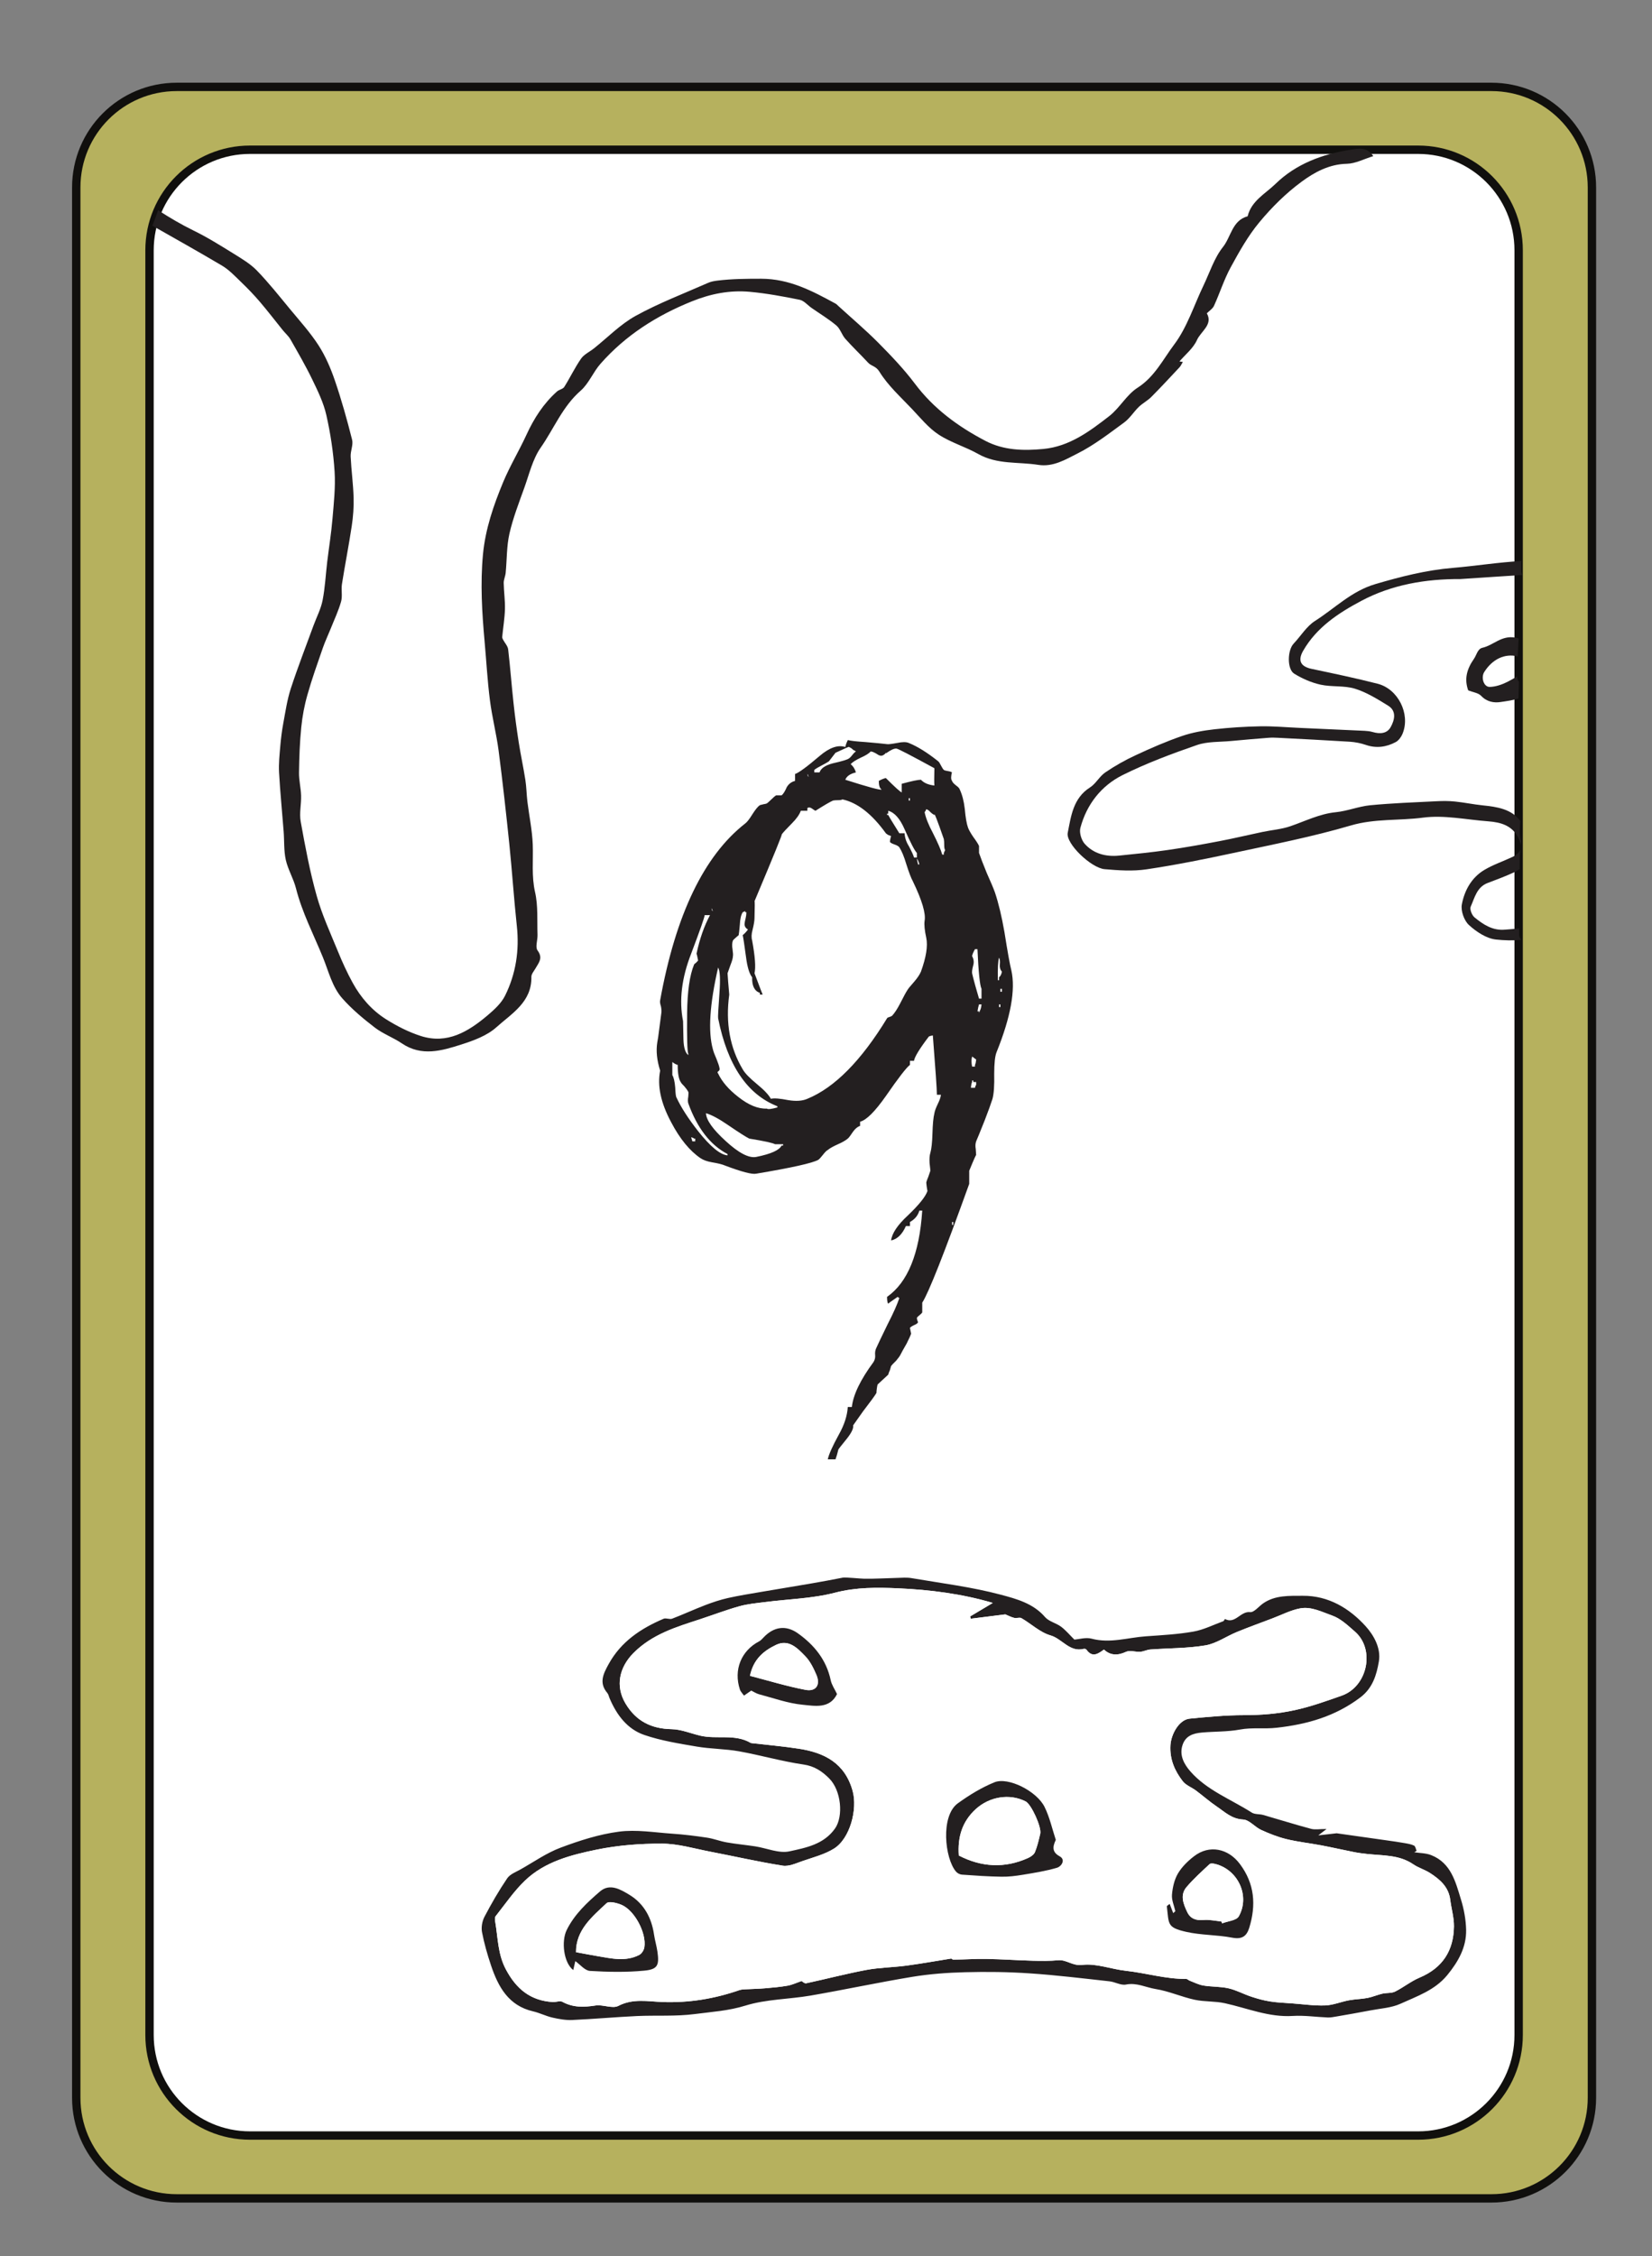 <?xml version="1.0" encoding="UTF-8"?>
<svg xmlns="http://www.w3.org/2000/svg" xmlns:xlink="http://www.w3.org/1999/xlink" width="197.28pt" height="269.28pt" viewBox="0 0 197.28 269.28" version="1.1">
<rect x="0" y="0" width="197.28" height="269.28" fill="#808080" stroke="none"/>
<defs>
<g>
<symbol overflow="visible" id="glyph0-0">
<path style="stroke:none;" d="M 4.891 0 L 4.891 -70.016 L 45.125 -70.016 L 45.125 0 Z M 7.328 -2.438 L 42.672 -2.438 L 42.672 -67.578 L 7.328 -67.578 Z M 15.875 -56.062 C 16.883 -56.969 17.828 -57.664 18.703 -58.156 C 20.43 -59.133 22.254 -59.625 24.172 -59.625 C 27.16 -59.625 29.566 -58.848 31.391 -57.297 C 33.211 -55.754 34.125 -53.68 34.125 -51.078 C 34.125 -49.484 33.75 -47.879 33 -46.266 C 32.258 -44.648 30.848 -42.539 28.766 -39.938 C 26.711 -37.332 25.098 -35.18 23.922 -33.484 C 22.754 -31.797 22.172 -30.188 22.172 -28.656 C 22.172 -27.426 22.562 -25.266 23.344 -22.172 L 21.781 -22.172 C 20.633 -25.328 20.062 -27.734 20.062 -29.391 C 20.062 -31.867 21.391 -35.414 24.047 -40.031 C 26.703 -44.656 28.031 -48.191 28.031 -50.641 C 28.031 -52.492 27.492 -53.957 26.422 -55.031 C 25.348 -56.102 23.863 -56.641 21.969 -56.641 C 20.738 -56.641 19.617 -56.363 18.609 -55.812 C 17.754 -55.32 16.844 -54.672 15.875 -53.859 Z M 19 -16.312 L 21.781 -19.141 C 22.133 -19.461 22.457 -19.625 22.75 -19.625 C 23.082 -19.625 23.441 -19.445 23.828 -19.094 L 26.562 -16.156 C 26.852 -15.801 27 -15.477 27 -15.188 C 27 -14.832 26.836 -14.473 26.516 -14.109 L 23.781 -11.078 C 23.32 -10.629 22.977 -10.406 22.75 -10.406 C 22.395 -10.406 22.07 -10.566 21.781 -10.891 L 18.797 -14.359 C 18.566 -14.648 18.453 -14.941 18.453 -15.234 C 18.453 -15.555 18.633 -15.914 19 -16.312 Z M 19 -16.312 "/>
</symbol>
<symbol overflow="visible" id="glyph0-1">
<path style="stroke:none;" d="M 38.578 -41.453 L 38.281 -41.453 C 38.219 -41.68 38.07 -42.188 37.844 -42.969 C 37.645 -43.688 37.516 -44.191 37.453 -44.484 C 37.422 -44.648 37.469 -44.973 37.594 -45.453 C 37.695 -45.816 37.648 -46.176 37.453 -46.531 C 37.484 -46.727 37.598 -47.004 37.797 -47.359 L 38.094 -47.359 C 38.219 -44.598 38.379 -43.02 38.578 -42.625 Z M 38.422 -40.094 C 38.359 -39.957 38.312 -39.844 38.281 -39.75 L 38.281 -39.938 L 38.094 -39.938 C 38.156 -40.301 38.219 -40.578 38.281 -40.766 L 38.578 -40.766 C 38.547 -40.441 38.492 -40.219 38.422 -40.094 Z M 37.797 -33.344 L 37.453 -33.344 C 37.359 -33.832 37.359 -34.223 37.453 -34.516 C 37.359 -34.617 37.52 -34.508 37.938 -34.188 C 37.906 -33.852 37.859 -33.641 37.797 -33.547 Z M 37.938 -31.156 C 37.875 -31.094 37.828 -30.977 37.797 -30.812 L 37.312 -30.812 C 37.344 -31.164 37.391 -31.395 37.453 -31.5 L 37.453 -31.688 L 37.594 -31.688 L 37.594 -31.5 L 37.938 -31.5 Z M 35.203 -14.453 L 35.062 -14.453 L 35.062 -14.797 L 35.203 -14.797 Z M 34.078 -58.641 L 33.891 -58.641 C 33.723 -59.223 33.348 -60.086 32.766 -61.234 C 32.242 -62.211 31.914 -63.039 31.781 -63.719 C 31.852 -63.781 31.922 -63.895 31.984 -64.062 C 32.18 -64 32.344 -63.883 32.469 -63.719 C 32.633 -63.562 32.797 -63.445 32.953 -63.375 C 32.922 -63.707 33.297 -62.75 34.078 -60.5 C 34.109 -60.332 34.125 -60.086 34.125 -59.766 C 34.125 -59.473 34.16 -59.281 34.234 -59.188 C 34.16 -59.02 34.109 -58.906 34.078 -58.844 Z M 31.344 -44.672 C 31.188 -44.316 30.926 -43.926 30.562 -43.5 C 30.07 -42.945 29.797 -42.609 29.734 -42.484 C 29.578 -42.254 29.285 -41.719 28.859 -40.875 C 28.535 -40.25 28.227 -39.773 27.938 -39.453 C 27.895 -39.391 27.781 -39.328 27.594 -39.266 C 27.426 -39.223 27.328 -39.172 27.297 -39.109 C 24.203 -34.035 21.031 -30.832 17.781 -29.5 C 17.188 -29.238 16.422 -29.188 15.484 -29.344 C 14.504 -29.539 13.816 -29.594 13.422 -29.5 C 13.16 -29.977 12.609 -30.562 11.766 -31.25 C 10.891 -31.969 10.32 -32.555 10.062 -33.016 C 8.531 -35.578 7.992 -38.551 8.453 -41.938 C 8.348 -43.113 8.281 -43.961 8.25 -44.484 C 8.281 -44.578 8.395 -44.898 8.594 -45.453 C 8.789 -45.941 8.891 -46.301 8.891 -46.531 C 8.922 -46.633 8.906 -46.91 8.844 -47.359 C 8.77 -47.754 8.785 -48.098 8.891 -48.391 C 8.922 -48.453 9.035 -48.566 9.234 -48.734 C 9.422 -48.891 9.535 -48.988 9.578 -49.031 C 9.609 -49.156 9.656 -49.578 9.719 -50.297 C 9.75 -50.973 9.863 -51.461 10.062 -51.766 C 10.125 -51.797 10.223 -51.844 10.359 -51.906 L 10.359 -51.766 L 10.5 -51.766 C 10.5 -51.535 10.469 -51.289 10.406 -51.031 C 10.332 -50.738 10.297 -50.555 10.297 -50.484 C 10.234 -50.16 10.363 -49.898 10.688 -49.703 C 10.5 -49.441 10.289 -49.219 10.062 -49.031 C 10.125 -48.77 10.254 -47.906 10.453 -46.438 C 10.609 -45.227 10.852 -44.414 11.188 -44 C 11.156 -42.988 11.461 -42.367 12.109 -42.141 L 12.109 -41.938 L 12.453 -41.938 C 12.453 -41.875 12.125 -42.723 11.469 -44.484 C 11.633 -45.172 11.539 -46.473 11.188 -48.391 C 11.082 -48.742 11.098 -49.164 11.234 -49.656 C 11.391 -50.281 11.469 -50.754 11.469 -51.078 C 11.508 -52.441 11.508 -53.109 11.469 -53.078 C 13.812 -58.641 14.891 -61.289 14.703 -61.031 C 14.859 -61.258 15.266 -61.703 15.922 -62.359 C 16.473 -62.91 16.832 -63.414 17 -63.875 L 17.781 -63.875 L 17.781 -64.203 C 17.938 -64.305 18.113 -64.289 18.312 -64.156 C 18.57 -63.969 18.719 -63.875 18.75 -63.875 C 19.82 -64.551 20.52 -64.957 20.844 -65.094 C 20.977 -65.125 21.191 -65.141 21.484 -65.141 C 21.711 -65.141 21.875 -65.172 21.969 -65.234 C 23.758 -64.848 25.488 -63.5 27.156 -61.188 C 27.188 -61.156 27.281 -61.086 27.438 -60.984 C 27.633 -60.922 27.75 -60.875 27.781 -60.844 C 27.75 -60.781 27.719 -60.664 27.688 -60.5 C 27.656 -60.363 27.641 -60.25 27.641 -60.156 C 27.703 -60.062 27.879 -59.961 28.172 -59.859 C 28.461 -59.766 28.66 -59.648 28.766 -59.516 C 29.055 -59.066 29.332 -58.398 29.594 -57.516 C 29.914 -56.504 30.176 -55.82 30.375 -55.469 C 31.477 -53.188 31.945 -51.609 31.781 -50.734 C 31.719 -50.273 31.785 -49.594 31.984 -48.688 C 32.18 -47.738 31.969 -46.398 31.344 -44.672 Z M 14.891 -23.922 L 14.703 -23.922 C 14.441 -23.367 13.43 -22.914 11.672 -22.562 C 10.797 -22.395 9.578 -23.031 8.016 -24.469 C 6.484 -25.863 5.703 -26.969 5.672 -27.781 C 6.348 -27.582 7.223 -27.113 8.297 -26.375 C 9.598 -25.488 10.445 -24.945 10.844 -24.75 C 12.633 -24.457 13.66 -24.234 13.922 -24.078 L 14.891 -24.078 Z M 8.25 -22.75 C 7.375 -22.82 6.203 -23.785 4.734 -25.641 C 3.566 -27.129 2.707 -28.461 2.156 -29.641 C 2.082 -29.734 2.031 -30.141 2 -30.859 C 1.938 -31.578 1.82 -32.066 1.656 -32.328 L 1.656 -33.891 C 1.914 -33.691 2.129 -33.578 2.297 -33.547 C 2.297 -32.504 2.426 -31.805 2.688 -31.453 C 2.719 -31.379 2.848 -31.227 3.078 -31 C 3.273 -30.781 3.438 -30.555 3.562 -30.328 C 3.594 -30.297 3.594 -30.113 3.562 -29.781 C 3.5 -29.426 3.5 -29.148 3.562 -28.953 C 4.633 -25.992 6.195 -23.977 8.25 -22.906 Z M 4.391 -24.422 L 4.047 -24.422 C 3.922 -24.836 3.875 -25 3.906 -24.906 C 4.07 -24.875 4.188 -24.82 4.25 -24.75 L 4.391 -24.75 Z M 3.906 -46.828 C 4.977 -49.66 5.516 -51.191 5.516 -51.422 L 6.156 -51.422 C 5.469 -50.148 4.93 -48.617 4.547 -46.828 C 4.578 -46.766 4.641 -46.488 4.734 -46 C 4.703 -45.969 4.625 -45.883 4.5 -45.75 C 4.332 -45.625 4.25 -45.547 4.25 -45.516 C 3.727 -44.242 3.453 -42.32 3.422 -39.75 C 3.391 -36.75 3.438 -35.117 3.562 -34.859 L 3.562 -34.719 C 3.207 -34.977 3.016 -35.598 2.984 -36.578 C 2.953 -38.035 2.938 -38.766 2.938 -38.766 C 2.445 -41.242 2.77 -43.93 3.906 -46.828 Z M 7.125 -45.172 C 7.352 -44.773 7.406 -43.75 7.281 -42.094 C 7.145 -40.238 7.094 -39.242 7.125 -39.109 C 8.238 -33.516 10.598 -30.016 14.203 -28.609 L 14.203 -28.469 C 13.492 -28.27 13.07 -28.223 12.938 -28.328 C 11.895 -28.285 10.754 -28.754 9.516 -29.734 C 8.379 -30.617 7.582 -31.547 7.125 -32.516 C 7.031 -32.617 7.031 -32.703 7.125 -32.766 C 7.289 -32.859 7.344 -33.004 7.281 -33.203 C 7.25 -33.398 7.133 -33.742 6.938 -34.234 C 6.707 -34.754 6.562 -35.145 6.5 -35.406 C 5.906 -37.52 6.113 -40.773 7.125 -45.172 Z M 6.344 -52.25 C 6.375 -52.188 6.426 -52.07 6.5 -51.906 C 6.395 -51.938 6.344 -52.051 6.344 -52.25 Z M 17.781 -68.266 C 17.844 -68.203 17.891 -68.086 17.922 -67.922 C 17.859 -67.953 17.812 -68.066 17.781 -68.266 Z M 18.609 -68.75 C 18.766 -68.883 19.055 -69.062 19.484 -69.281 C 19.867 -69.477 20.16 -69.645 20.359 -69.781 C 20.586 -70.07 20.848 -70.41 21.141 -70.797 C 22.316 -71.348 22.852 -71.578 22.75 -71.484 C 22.977 -71.391 23.145 -71.273 23.25 -71.141 C 23.406 -71.078 23.516 -71.016 23.578 -70.953 C 23.453 -70.879 23.305 -70.734 23.141 -70.516 C 22.984 -70.316 22.852 -70.188 22.75 -70.125 C 22.594 -69.988 21.941 -69.789 20.797 -69.531 C 19.922 -69.301 19.398 -68.941 19.234 -68.453 L 18.609 -68.453 Z M 31 -57.469 C 30.875 -58.02 30.828 -58.25 30.859 -58.156 C 30.992 -57.988 31.094 -57.758 31.156 -57.469 Z M 29.891 -65.375 L 30.031 -65.375 L 30.031 -65.094 L 29.891 -65.094 Z M 30.859 -58.297 L 30.516 -58.297 C 30.453 -58.555 30.242 -59.016 29.891 -59.672 C 29.586 -60.16 29.422 -60.664 29.391 -61.188 L 28.766 -61.188 C 27.953 -62.488 27.508 -63.219 27.438 -63.375 L 27.297 -63.375 L 27.297 -63.531 L 27.438 -63.531 L 27.438 -63.875 C 28.188 -63.676 28.836 -62.941 29.391 -61.672 C 30.109 -60.047 30.598 -59.102 30.859 -58.844 Z M 26.656 -70.453 C 26.758 -70.453 26.906 -70.535 27.094 -70.703 C 27.133 -70.766 27.156 -70.797 27.156 -70.797 L 27.203 -70.75 C 27.754 -71.145 28.16 -71.328 28.422 -71.297 C 28.578 -71.297 30.086 -70.516 32.953 -68.953 C 32.922 -67.867 32.922 -67.18 32.953 -66.891 C 32.242 -66.961 31.707 -67.191 31.344 -67.578 C 30.988 -67.578 30.223 -67.414 29.047 -67.094 C 29.047 -66.895 29.047 -66.551 29.047 -66.062 C 28.828 -66.164 28.195 -66.738 27.156 -67.781 C 26.926 -67.738 26.645 -67.625 26.312 -67.438 C 26.312 -66.883 26.426 -66.539 26.656 -66.406 C 26.5 -66.312 25.051 -66.703 22.312 -67.578 C 22.477 -68.004 22.898 -68.297 23.578 -68.453 C 23.453 -68.879 23.242 -69.207 22.953 -69.438 C 23.148 -69.664 23.555 -69.926 24.172 -70.219 C 24.754 -70.477 25.145 -70.723 25.344 -70.953 C 25.508 -70.953 25.754 -70.852 26.078 -70.656 C 26.305 -70.488 26.5 -70.422 26.656 -70.453 Z M 40.672 -46.344 C 40.773 -46.176 40.805 -45.898 40.766 -45.516 C 40.734 -45.18 40.816 -44.898 41.016 -44.672 C 40.953 -44.348 40.836 -44.125 40.672 -44 L 40.672 -43.656 L 40.531 -43.656 C 40.5 -45.051 40.547 -45.945 40.672 -46.344 Z M 41.016 -42.281 L 40.828 -42.281 L 40.828 -42.625 L 41.016 -42.625 Z M 40.828 -40.438 L 40.672 -40.438 L 40.672 -40.766 L 40.828 -40.766 Z M 42.141 -44.828 C 41.973 -45.473 41.695 -47.004 41.312 -49.422 C 40.988 -51.273 40.613 -52.836 40.188 -54.109 C 40.02 -54.586 39.691 -55.367 39.203 -56.453 C 38.754 -57.555 38.445 -58.352 38.281 -58.844 L 38.281 -59.672 C 38.188 -59.898 37.957 -60.258 37.594 -60.75 C 37.27 -61.227 37.062 -61.598 36.969 -61.859 C 36.801 -62.316 36.672 -63.066 36.578 -64.109 C 36.473 -65.023 36.273 -65.789 35.984 -66.406 C 35.953 -66.539 35.805 -66.703 35.547 -66.891 C 35.254 -67.117 35.094 -67.301 35.062 -67.438 C 34.957 -67.562 34.926 -67.77 34.969 -68.062 C 35 -68.32 35.031 -68.453 35.062 -68.453 C 34.957 -68.523 34.797 -68.578 34.578 -68.609 C 34.348 -68.641 34.18 -68.688 34.078 -68.75 C 33.984 -68.844 33.867 -69.02 33.734 -69.281 C 33.609 -69.539 33.5 -69.707 33.406 -69.781 C 32.102 -70.82 30.93 -71.551 29.891 -71.969 C 29.586 -72.102 29.129 -72.102 28.516 -71.969 C 27.828 -71.844 27.422 -71.797 27.297 -71.828 C 26.773 -71.891 25.91 -71.973 24.703 -72.078 C 23.691 -72.141 22.992 -72.219 22.609 -72.312 C 22.441 -71.957 22.344 -71.68 22.312 -71.484 C 21.438 -71.773 20.41 -71.414 19.234 -70.406 C 17.703 -69.102 16.727 -68.391 16.312 -68.266 L 16.312 -67.438 C 15.883 -67.332 15.555 -67.086 15.328 -66.703 C 15.098 -66.18 14.891 -65.852 14.703 -65.719 L 14.062 -65.719 C 13.938 -65.656 13.742 -65.492 13.484 -65.234 C 13.18 -64.941 13 -64.781 12.938 -64.75 C 12.875 -64.719 12.742 -64.688 12.547 -64.656 C 12.391 -64.613 12.242 -64.578 12.109 -64.547 C 11.879 -64.391 11.586 -64.035 11.234 -63.484 C 10.867 -62.891 10.578 -62.516 10.359 -62.359 C 5.441 -58.516 2.055 -51.484 0.203 -41.266 C 0.16 -41.098 0.191 -40.852 0.297 -40.531 C 0.359 -40.207 0.375 -39.945 0.344 -39.75 C 0.281 -39.289 0.195 -38.656 0.094 -37.844 C 0 -37.062 -0.078 -36.523 -0.141 -36.234 C -0.305 -35.223 -0.191 -34.098 0.203 -32.859 C -0.16 -31.066 0.273 -29.016 1.516 -26.703 C 2.555 -24.723 3.727 -23.289 5.031 -22.406 C 5.352 -22.188 5.805 -22.023 6.391 -21.922 C 7.141 -21.797 7.66 -21.664 7.953 -21.531 C 9.941 -20.781 11.18 -20.457 11.672 -20.562 C 15.898 -21.27 18.375 -21.82 19.094 -22.219 C 19.219 -22.312 19.395 -22.504 19.625 -22.797 C 19.883 -23.129 20.082 -23.328 20.219 -23.391 C 20.445 -23.586 20.852 -23.816 21.438 -24.078 C 21.957 -24.305 22.348 -24.531 22.609 -24.75 C 22.734 -24.852 22.945 -25.133 23.25 -25.594 C 23.508 -25.945 23.785 -26.172 24.078 -26.266 L 24.078 -26.766 C 24.828 -26.953 25.852 -27.973 27.156 -29.828 C 28.645 -31.984 29.602 -33.223 30.031 -33.547 L 30.031 -34.031 L 30.516 -34.031 C 30.578 -34.488 31.164 -35.453 32.281 -36.922 C 32.375 -36.984 32.535 -37.031 32.766 -37.062 C 33.086 -32.957 33.25 -30.598 33.25 -29.984 L 33.734 -29.984 C 33.703 -29.691 33.57 -29.316 33.344 -28.859 C 33.125 -28.398 32.992 -28.039 32.953 -27.781 C 32.828 -27.289 32.75 -26.477 32.719 -25.344 C 32.688 -24.27 32.602 -23.504 32.469 -23.047 C 32.375 -22.754 32.344 -22.348 32.375 -21.828 C 32.438 -21.305 32.469 -21 32.469 -20.906 C 32.438 -20.801 32.359 -20.57 32.234 -20.219 C 32.098 -19.895 32.016 -19.664 31.984 -19.531 C 31.984 -19.438 32 -19.273 32.031 -19.047 C 32.062 -18.816 32.094 -18.633 32.125 -18.5 C 31.895 -17.82 31.113 -16.848 29.781 -15.578 C 28.551 -14.441 27.883 -13.445 27.781 -12.594 C 28.531 -12.758 29.117 -13.332 29.547 -14.312 L 30.031 -14.312 L 30.031 -14.797 C 30.613 -15.117 30.988 -15.57 31.156 -16.156 L 31.5 -16.156 C 31.164 -11.02 29.766 -7.586 27.297 -5.859 C 27.297 -5.43 27.344 -5.156 27.438 -5.031 C 27.375 -5.031 27.75 -5.305 28.562 -5.859 C 28.625 -5.797 28.691 -5.75 28.766 -5.719 C 28.504 -4.938 28.047 -3.91 27.391 -2.641 C 26.578 -0.973 26.125 -0.023 26.031 0.203 C 25.895 0.461 25.844 0.754 25.875 1.078 C 25.906 1.367 25.844 1.645 25.688 1.906 C 24.125 4.02 23.258 5.812 23.094 7.281 L 22.609 7.281 C 22.547 8.32 22.188 9.426 21.531 10.594 C 20.781 11.957 20.344 12.938 20.219 13.531 L 21.141 13.531 C 21.242 13.27 21.359 12.879 21.484 12.359 C 21.516 12.285 21.875 11.828 22.562 10.984 C 23.082 10.305 23.312 9.801 23.25 9.469 C 23.25 9.469 23.641 8.914 24.422 7.812 C 25.297 6.676 25.832 5.941 26.031 5.609 C 26.031 5.484 26.047 5.305 26.078 5.078 C 26.109 4.848 26.141 4.688 26.172 4.594 C 26.203 4.562 26.625 4.172 27.438 3.422 C 27.469 3.285 27.535 3.102 27.641 2.875 C 27.703 2.656 27.75 2.492 27.781 2.391 C 27.844 2.297 28.039 2.086 28.375 1.766 C 28.633 1.461 28.812 1.219 28.906 1.031 C 29 0.832 29.242 0.391 29.641 -0.297 C 29.93 -0.879 30.109 -1.27 30.172 -1.469 C 30.141 -1.625 30.094 -1.852 30.031 -2.156 C 30.094 -2.25 30.254 -2.359 30.516 -2.484 C 30.773 -2.586 30.938 -2.703 31 -2.828 C 30.969 -2.898 30.938 -2.984 30.906 -3.078 C 30.875 -3.203 30.859 -3.285 30.859 -3.328 C 30.859 -3.391 30.957 -3.5 31.156 -3.656 C 31.352 -3.82 31.469 -3.938 31.5 -4 L 31.5 -5.172 C 32.25 -6.316 34.117 -11.039 37.109 -19.344 L 37.109 -20.906 C 37.691 -22.332 37.969 -22.945 37.938 -22.75 C 37.938 -22.82 37.922 -23.066 37.891 -23.484 C 37.828 -23.848 37.844 -24.16 37.938 -24.422 C 38.039 -24.641 38.383 -25.484 38.969 -26.953 C 39.383 -28.023 39.691 -28.875 39.891 -29.5 C 40.055 -30.113 40.125 -31.102 40.094 -32.469 C 40.094 -33.738 40.188 -34.602 40.375 -35.062 C 42.07 -39.258 42.66 -42.516 42.141 -44.828 Z M 42.141 -44.828 "/>
</symbol>
</g>
<clipPath id="clip1">
  <path d="M 3 3 L 196 3 L 196 269.281 L 3 269.281 Z M 3 3 "/>
</clipPath>
</defs>
<g id="surface438">
<path style=" stroke:none;fill-rule:nonzero;fill:rgb(71.483%,69.231%,36.778%);fill-opacity:1;" d="M 190.105 250.371 C 190.105 256.996 184.73 262.371 178.105 262.371 L 21.105 262.371 C 14.477 262.371 9.105 256.996 9.105 250.371 L 9.105 22.371 C 9.105 15.742 14.477 10.371 21.105 10.371 L 178.105 10.371 C 184.73 10.371 190.105 15.742 190.105 22.371 Z M 190.105 250.371 "/>
<path style="fill:none;stroke-width:1;stroke-linecap:butt;stroke-linejoin:miter;stroke:rgb(6.476%,5.928%,5.235%);stroke-opacity:1;stroke-miterlimit:10;" d="M 0.001 -0.001 C 0.001 -6.626 -5.374 -12.001 -11.999 -12.001 L -168.999 -12.001 C -175.628 -12.001 -180.999 -6.626 -180.999 -0.001 L -180.999 227.999 C -180.999 234.628 -175.628 239.999 -168.999 239.999 L -11.999 239.999 C -5.374 239.999 0.001 234.628 0.001 227.999 Z M 0.001 -0.001 " transform="matrix(1,0,0,-1,190.105,250.37)"/>
<path style=" stroke:none;fill-rule:nonzero;fill:rgb(100%,100%,100%);fill-opacity:1;" d="M 181.355 242.871 C 181.355 249.496 175.98 254.871 169.355 254.871 L 29.855 254.871 C 23.227 254.871 17.855 249.496 17.855 242.871 L 17.855 29.871 C 17.855 23.242 23.227 17.871 29.855 17.871 L 169.355 17.871 C 175.98 17.871 181.355 23.242 181.355 29.871 Z M 181.355 242.871 "/>
<g clip-path="url(#clip1)" clip-rule="nonzero">
<path style="fill:none;stroke-width:1;stroke-linecap:butt;stroke-linejoin:miter;stroke:rgb(6.476%,5.928%,5.235%);stroke-opacity:1;stroke-miterlimit:10;" d="M 0.001 -0.001 C 0.001 -6.626 -5.374 -12.001 -11.999 -12.001 L -151.499 -12.001 C -158.128 -12.001 -163.499 -6.626 -163.499 -0.001 L -163.499 212.999 C -163.499 219.628 -158.128 224.999 -151.499 224.999 L -11.999 224.999 C -5.374 224.999 0.001 219.628 0.001 212.999 Z M 0.001 -0.001 " transform="matrix(1,0,0,-1,181.355,242.87)"/>
</g>
<path style=" stroke:none;fill-rule:evenodd;fill:rgb(13.73%,12.16%,12.549%);fill-opacity:1;" d="M 118.559 191.305 C 114.906 190.223 111.082 189.73 107.258 189.562 C 104.766 189.453 102.258 189.422 99.723 190.082 C 97.016 190.789 94.133 190.844 91.332 191.207 C 90.309 191.336 89.266 191.43 88.281 191.707 C 86.695 192.152 85.148 192.742 83.578 193.258 C 80.727 194.188 77.879 195.039 75.648 197.285 C 73.953 198.992 73.457 201.223 74.695 203.305 C 75.941 205.402 77.77 206.328 80.211 206.371 C 81.352 206.395 82.484 206.879 83.621 207.148 C 85.598 207.613 87.742 206.902 89.629 208 C 89.66 208.02 89.703 208.031 89.742 208.035 C 91.621 208.254 93.512 208.414 95.383 208.703 C 98.445 209.172 100.898 210.414 101.82 213.738 C 102.43 215.926 101.512 219.445 99.578 220.637 C 98.457 221.328 97.109 221.672 95.844 222.109 C 95.074 222.375 94.215 222.781 93.473 222.664 C 90.547 222.199 87.652 221.535 84.742 220.977 C 82.859 220.613 80.969 220.043 79.082 220.035 C 76.469 220.023 73.801 220.227 71.246 220.75 C 68.184 221.379 65.059 222.184 62.703 224.434 C 61.379 225.699 60.328 227.254 59.184 228.699 C 59.062 228.852 59.105 229.172 59.148 229.398 C 59.469 231.297 59.441 233.219 60.41 235.039 C 61.656 237.387 63.355 238.777 66.016 238.938 C 66.402 238.957 66.879 238.754 67.172 238.918 C 68.445 239.609 69.727 239.566 71.105 239.352 C 72.004 239.211 73.137 239.766 73.848 239.395 C 75.566 238.496 77.387 238.867 79.039 238.934 C 82.277 239.059 85.309 238.551 88.316 237.512 C 88.535 237.438 88.785 237.434 89.023 237.418 C 89.805 237.375 90.586 237.363 91.363 237.297 C 92.266 237.219 93.172 237.141 94.062 236.984 C 94.59 236.891 95.09 236.648 95.727 236.43 C 95.781 236.457 96.062 236.742 96.273 236.699 C 98.668 236.188 101.043 235.559 103.449 235.109 C 105.023 234.816 106.648 234.805 108.242 234.594 C 109.992 234.359 111.734 234.047 113.625 233.742 C 113.535 233.695 113.711 233.883 113.887 233.879 C 115.18 233.867 116.469 233.77 117.758 233.793 C 119.617 233.824 121.477 233.957 123.336 234.008 C 124.352 234.035 125.375 234.043 126.387 233.953 C 127.383 233.867 128.078 234.652 129.242 234.508 C 130.918 234.301 132.691 235.016 134.438 235.207 C 136.848 235.473 139.199 236.199 141.652 236.18 C 141.789 236.18 141.922 236.332 142.066 236.387 C 142.613 236.594 143.152 236.879 143.719 236.969 C 144.707 237.133 145.742 237.078 146.711 237.301 C 147.641 237.512 148.5 237.992 149.414 238.293 C 150.148 238.539 150.902 238.746 151.664 238.867 C 152.512 239.004 153.379 239.031 154.242 239.094 C 155.574 239.191 156.914 239.391 158.246 239.344 C 159.199 239.309 160.133 238.91 161.086 238.73 C 161.82 238.594 162.578 238.59 163.312 238.449 C 163.914 238.332 164.488 238.074 165.086 237.938 C 165.582 237.82 166.156 237.906 166.59 237.695 C 167.594 237.199 168.488 236.461 169.516 236.027 C 172.266 234.875 173.594 232.805 173.629 229.906 C 173.641 228.848 173.316 227.793 173.188 226.73 C 172.992 225.195 171.953 224.301 170.77 223.539 C 170.141 223.133 169.383 222.922 168.766 222.496 C 167.07 221.336 165.113 221.477 163.223 221.262 C 162.723 221.207 162.223 221.145 161.727 221.047 C 160.41 220.789 159.102 220.488 157.785 220.238 C 156.402 219.977 154.992 219.828 153.629 219.496 C 152.59 219.242 151.574 218.84 150.602 218.395 C 149.844 218.047 149.188 217.191 148.457 217.156 C 147.102 217.094 146.277 216.262 145.312 215.609 C 144.445 215.023 143.656 214.32 142.816 213.695 C 142.301 213.309 141.621 213.07 141.246 212.59 C 140.285 211.348 139.676 209.984 139.773 208.297 C 139.852 206.953 140.812 205.242 142.059 205.117 C 144.215 204.906 146.383 204.699 148.543 204.699 C 150.598 204.695 152.559 204.547 154.598 204.105 C 156.555 203.68 158.375 203.023 160.227 202.371 C 163.316 201.281 164.242 196.844 161.797 194.723 C 160.965 194 160.098 193.168 159.094 192.816 C 157.879 192.387 156.605 191.715 155.281 191.953 C 154.141 192.16 153.066 192.73 151.961 193.145 C 150.535 193.684 149.102 194.203 147.691 194.781 C 146.434 195.297 145.25 196.152 143.953 196.371 C 141.793 196.734 139.566 196.699 137.371 196.863 C 136.965 196.891 136.574 197.109 136.168 197.137 C 135.594 197.176 134.926 196.926 134.461 197.145 C 133.52 197.586 132.609 197.609 131.832 196.871 C 131.16 197.355 130.457 197.887 129.75 196.895 C 129.695 196.816 129.535 196.758 129.445 196.781 C 127.734 197.234 126.852 195.582 125.445 195.18 C 124.199 194.82 123.148 193.801 121.98 193.125 C 121.762 192.996 121.387 193.164 121.109 193.09 C 120.723 192.992 120.359 192.797 120.051 192.672 C 118.688 192.844 117.305 193.016 115.922 193.191 C 115.898 193.098 115.875 193.008 115.852 192.918 C 116.723 192.402 117.59 191.883 118.559 191.305 M 128.297 195.68 C 128.871 195.641 129.676 195.387 130.367 195.574 C 132.578 196.16 134.691 195.438 136.844 195.289 C 138.738 195.156 140.648 195.055 142.512 194.727 C 143.738 194.512 144.898 193.922 146.078 193.488 C 146.172 193.453 146.27 193.215 146.285 193.223 C 147.512 193.875 148.117 192.277 149.281 192.402 C 149.762 192.457 150.324 191.715 150.859 191.348 C 152.301 190.359 153.977 190.465 155.582 190.453 C 158.652 190.43 161.16 191.957 163.098 194.102 C 164.027 195.129 164.938 196.691 164.664 198.281 C 164.391 199.891 163.926 201.469 162.449 202.582 C 159.469 204.832 156.137 205.793 152.453 206.203 C 150.984 206.371 149.531 206.145 148.07 206.418 C 146.578 206.695 145.027 206.637 143.504 206.777 C 142.504 206.871 141.582 207.145 141.215 208.27 C 140.801 209.527 141.445 210.594 142.133 211.391 C 144.117 213.672 146.992 214.734 149.484 216.328 C 149.852 216.562 150.406 216.484 150.859 216.613 C 152.762 217.16 154.652 217.754 156.562 218.266 C 157.043 218.395 157.586 218.285 158.414 218.285 C 158.004 218.605 157.832 218.738 157.43 219.047 C 158.387 218.938 159.133 218.852 159.621 218.797 C 161.766 219.098 163.727 219.375 165.691 219.656 C 166.371 219.754 167.051 219.848 167.73 219.969 C 168.117 220.035 168.523 220.102 168.867 220.27 C 169.031 220.352 169.074 220.68 169.168 220.895 C 169.074 220.949 168.98 221.004 168.887 221.062 C 169.566 221.168 170.293 221.156 170.914 221.406 C 173.285 222.344 173.824 224.605 174.469 226.707 C 174.828 227.867 175.055 229.109 175.082 230.32 C 175.125 232.406 174.141 234.121 172.836 235.719 C 171.355 237.527 169.227 238.238 167.238 239.145 C 166.152 239.637 164.867 239.703 163.664 239.934 C 162.297 240.199 160.926 240.434 159.551 240.672 C 159.227 240.727 158.895 240.793 158.57 240.781 C 157.172 240.727 155.766 240.512 154.379 240.598 C 151.531 240.777 148.965 239.672 146.281 239.082 C 145.094 238.82 143.828 238.918 142.645 238.66 C 141.082 238.32 139.582 237.637 138.012 237.387 C 136.844 237.199 135.742 236.594 134.461 236.852 C 133.855 236.973 133.156 236.535 132.488 236.465 C 129.32 236.117 126.152 235.727 122.973 235.516 C 120.406 235.34 117.82 235.312 115.242 235.379 C 113.148 235.43 111.035 235.59 108.969 235.926 C 104.898 236.598 100.863 237.465 96.797 238.168 C 94.207 238.613 91.496 238.594 89.02 239.363 C 87 239.992 84.973 240.109 82.953 240.375 C 80.691 240.668 78.371 240.504 76.078 240.609 C 73.492 240.73 70.906 240.969 68.316 241.082 C 67.539 241.113 66.734 240.969 65.965 240.793 C 65.18 240.613 64.445 240.23 63.66 240.051 C 60.727 239.371 59.5 237.129 58.641 234.578 C 58.203 233.277 57.82 231.945 57.562 230.598 C 57.453 230.02 57.578 229.289 57.855 228.762 C 58.68 227.188 59.578 225.637 60.574 224.168 C 60.914 223.668 61.629 223.414 62.195 223.09 C 63.77 222.203 65.277 221.137 66.953 220.512 C 69.203 219.668 71.547 218.914 73.914 218.605 C 75.98 218.332 78.137 218.699 80.25 218.844 C 81.641 218.938 83.027 219.109 84.406 219.316 C 85.207 219.434 85.977 219.742 86.777 219.883 C 87.906 220.082 89.055 220.188 90.191 220.359 C 91.562 220.574 93.02 221.227 94.277 220.953 C 96.234 220.523 98.367 220.137 99.715 218.23 C 100.734 216.793 100.477 213.676 98.996 212.223 C 98.156 211.391 97.25 210.777 95.949 210.59 C 93.363 210.215 90.836 209.477 88.262 209.016 C 86.602 208.719 84.887 208.734 83.223 208.453 C 81.113 208.094 78.965 207.754 76.949 207.066 C 74.91 206.371 73.645 204.676 72.805 202.703 C 72.711 202.488 72.672 202.227 72.527 202.055 C 71.5 200.848 72.039 199.777 72.684 198.605 C 74.164 195.918 76.531 194.352 79.246 193.195 C 79.531 193.074 79.965 193.301 80.262 193.188 C 81.598 192.676 82.898 192.074 84.234 191.562 C 85.109 191.227 86.008 190.93 86.918 190.723 C 88.242 190.426 89.586 190.215 90.926 189.984 C 92.957 189.637 94.996 189.309 97.027 188.957 C 98.242 188.75 99.449 188.52 100.66 188.285 C 100.984 188.227 102.781 188.414 103.219 188.418 C 104.516 188.434 105.809 188.352 107.105 188.32 C 107.691 188.305 108.293 188.246 108.867 188.348 C 112.434 188.957 116.047 189.398 119.531 190.328 C 121.371 190.82 123.391 191.355 124.797 192.992 C 125.258 193.527 126.117 193.699 126.715 194.145 C 127.285 194.574 127.754 195.145 128.297 195.68 "/>
<path style=" stroke:none;fill-rule:evenodd;fill:rgb(13.73%,12.16%,12.549%);fill-opacity:1;" d="M 181.645 112.156 C 181.512 111.996 181.418 111.805 181.414 111.566 C 181.41 111.316 181.418 111.066 181.418 110.816 C 180.852 110.875 180.285 110.902 179.711 110.953 C 178.25 111.086 177.121 110.336 176.082 109.484 C 175.77 109.227 175.492 108.516 175.629 108.207 C 176.102 107.152 176.352 105.883 177.641 105.387 C 178.68 104.992 179.723 104.609 180.727 104.145 C 180.98 104.023 181.234 103.883 181.473 103.73 C 181.461 102.938 181.488 102.16 181.547 101.383 C 181.426 101.742 181.117 102.039 180.598 102.281 C 179.48 102.809 178.289 103.203 177.238 103.836 C 175.715 104.75 174.879 106.293 174.57 107.949 C 174.43 108.711 174.844 109.875 175.422 110.402 C 176.312 111.215 177.52 112.016 178.664 112.133 C 179.621 112.234 180.656 112.273 181.648 112.172 Z M 181.645 112.156 "/>
<path style=" stroke:none;fill-rule:evenodd;fill:rgb(13.73%,12.16%,12.549%);fill-opacity:1;" d="M 181.352 100.055 C 181.492 100.344 181.57 100.609 181.598 100.852 C 181.613 100.691 181.625 100.531 181.641 100.371 C 181.586 100.258 181.551 100.129 181.535 99.98 C 181.473 99.285 181.492 98.625 181.555 97.984 C 180.508 96.562 178.82 96.297 177.086 96.121 C 175.969 96.008 174.867 95.773 173.754 95.66 C 173.031 95.586 172.293 95.586 171.562 95.625 C 168.918 95.758 166.27 95.852 163.633 96.105 C 162.25 96.238 160.91 96.797 159.531 96.934 C 157.586 97.125 155.895 97.992 154.102 98.605 C 153.031 98.977 151.859 99.059 150.738 99.297 C 149.043 99.652 147.355 100.059 145.652 100.383 C 143.594 100.777 141.531 101.148 139.457 101.445 C 137.527 101.727 135.59 101.914 133.652 102.113 C 132.074 102.273 130.605 101.898 129.539 100.715 C 129.137 100.27 128.867 99.371 129.016 98.809 C 129.77 95.988 131.52 93.762 134.09 92.488 C 136.93 91.082 139.926 89.957 142.93 88.922 C 144.207 88.48 145.668 88.566 147.051 88.434 C 148.535 88.293 150.023 88.168 151.516 88.051 C 151.887 88.023 152.266 88.035 152.645 88.055 C 155.496 88.203 158.348 88.344 161.199 88.523 C 161.84 88.566 162.496 88.695 163.102 88.902 C 164.363 89.336 165.562 89.164 166.688 88.559 C 167.055 88.359 167.367 87.898 167.523 87.488 C 168.418 85.172 166.953 82.23 164.523 81.605 C 161.906 80.934 159.258 80.383 156.613 79.824 C 155.32 79.551 154.957 78.836 155.613 77.684 C 157.227 74.867 159.84 73.16 162.574 71.707 C 166.242 69.762 170.266 69.09 174.398 69.109 C 175.734 69.02 177.07 68.934 178.406 68.844 C 179.531 68.77 180.66 68.703 181.785 68.617 C 181.785 68.617 181.785 68.613 181.785 68.609 C 181.711 68.477 181.656 68.328 181.656 68.156 L 181.656 67.18 C 181.656 67.098 181.672 67.027 181.688 66.957 C 178.953 67.102 176.227 67.547 173.488 67.777 C 170.32 68.043 167.297 68.812 164.242 69.711 C 161.375 70.555 159.414 72.598 157.051 74.098 C 156.031 74.742 155.344 75.906 154.484 76.816 C 153.738 77.602 153.68 79.867 154.559 80.406 C 155.52 80.996 156.609 81.473 157.707 81.715 C 159.047 82.008 160.516 81.797 161.805 82.195 C 163.199 82.625 164.5 83.438 165.762 84.215 C 166.801 84.855 166.547 85.918 166.082 86.762 C 165.637 87.582 164.773 87.613 163.914 87.363 C 163.613 87.277 163.293 87.238 162.98 87.223 C 160.383 87.102 157.781 86.988 155.184 86.871 C 153.617 86.801 152.055 86.656 150.492 86.684 C 148.668 86.719 146.84 86.832 145.027 87.039 C 143.719 87.188 142.387 87.414 141.145 87.844 C 139.266 88.488 137.434 89.289 135.629 90.129 C 134.367 90.711 133.145 91.402 132 92.18 C 131.301 92.652 130.871 93.531 130.164 93.98 C 128.148 95.262 127.902 97.41 127.508 99.395 C 127.25 100.68 130.309 103.598 131.914 103.734 C 133.57 103.879 135.281 103.996 136.91 103.754 C 140.398 103.234 143.859 102.539 147.309 101.797 C 152 100.789 156.727 99.867 161.32 98.516 C 164.184 97.676 167.074 97.961 169.934 97.582 C 172.465 97.25 175.125 97.828 177.723 98.023 C 179.238 98.137 180.609 98.52 181.352 100.055 "/>
<path style=" stroke:none;fill-rule:evenodd;fill:rgb(100%,100%,100%);fill-opacity:1;" d="M 89.711 201.766 C 89.996 201.902 90.297 202.113 90.633 202.203 C 92.367 202.66 94.086 203.289 95.852 203.457 C 97.301 203.598 99.074 203.973 99.957 202.184 C 99.68 201.594 99.32 201.09 99.203 200.535 C 98.688 198.09 97.227 196.316 95.266 194.922 C 93.836 193.91 92.367 194.148 91.16 195.449 C 91.004 195.613 90.844 195.793 90.648 195.895 C 88.512 197.012 87.586 199.297 88.359 201.641 C 88.449 201.91 88.684 202.129 88.852 202.371 C 89.113 202.184 89.375 202 89.711 201.766 M 68.703 234.055 C 69.27 234.453 69.84 235.184 70.453 235.223 C 72.613 235.355 74.801 235.398 76.949 235.191 C 78.543 235.035 78.738 234.543 78.512 232.941 C 78.414 232.254 78.207 231.582 78.105 230.895 C 77.812 228.883 76.898 227.195 75.18 226.152 C 74.152 225.531 72.844 224.715 71.652 225.738 C 70.117 227.062 68.609 228.449 67.676 230.34 C 67.008 231.688 67.312 234.258 68.457 235.121 C 68.555 234.688 68.652 234.289 68.703 234.055 M 139.68 227.223 C 139.566 227.312 139.453 227.402 139.34 227.488 C 139.602 229.648 139.328 230.031 141.637 230.559 C 143.434 230.969 145.336 230.906 147.152 231.258 C 148.324 231.484 148.879 231.074 149.184 230.078 C 150.016 227.371 149.836 224.832 148.07 222.469 C 146.684 220.609 144.426 220.125 142.594 221.535 C 141.855 222.105 141.137 222.805 140.672 223.598 C 140.238 224.328 140.031 225.254 139.957 226.113 C 139.898 226.758 140.211 227.434 140.359 228.094 C 140.277 228.172 140.191 228.25 140.105 228.328 C 139.965 227.961 139.82 227.59 139.68 227.223 M 126.082 219.582 C 125.648 218.27 125.352 216.887 124.742 215.656 C 123.809 213.766 120.398 212.047 118.758 212.711 C 117.215 213.336 115.746 214.238 114.387 215.219 C 112.293 216.727 112.82 221.809 114.168 223.375 C 114.328 223.562 114.629 223.715 114.871 223.734 C 116.449 223.844 118.027 223.957 119.605 223.98 C 120.449 223.996 121.301 223.887 122.137 223.75 C 123.512 223.52 124.902 223.305 126.23 222.91 C 126.75 222.758 127.289 221.957 126.551 221.551 C 125.656 221.062 125.664 220.457 126.082 219.582 M 118.559 191.305 C 117.59 191.883 116.723 192.402 115.852 192.918 C 115.875 193.008 115.898 193.098 115.922 193.191 C 117.305 193.016 118.688 192.844 120.051 192.672 C 120.359 192.797 120.723 192.992 121.109 193.09 C 121.387 193.164 121.762 192.996 121.98 193.125 C 123.148 193.801 124.199 194.82 125.445 195.18 C 126.852 195.582 127.734 197.234 129.445 196.781 C 129.535 196.758 129.695 196.816 129.75 196.895 C 130.457 197.887 131.16 197.355 131.836 196.871 C 132.609 197.609 133.516 197.586 134.461 197.145 C 134.926 196.926 135.594 197.176 136.168 197.137 C 136.574 197.109 136.965 196.891 137.371 196.863 C 139.566 196.699 141.793 196.734 143.953 196.371 C 145.25 196.152 146.434 195.297 147.691 194.781 C 149.102 194.203 150.539 193.684 151.961 193.145 C 153.062 192.73 154.141 192.16 155.281 191.953 C 156.602 191.715 157.879 192.387 159.094 192.816 C 160.098 193.168 160.965 194 161.797 194.723 C 164.242 196.844 163.316 201.281 160.227 202.371 C 158.375 203.023 156.555 203.68 154.602 204.105 C 152.559 204.547 150.598 204.695 148.547 204.699 C 146.383 204.699 144.215 204.906 142.059 205.117 C 140.812 205.242 139.852 206.953 139.773 208.297 C 139.676 209.984 140.289 211.348 141.246 212.59 C 141.621 213.07 142.301 213.309 142.816 213.695 C 143.656 214.32 144.445 215.023 145.312 215.609 C 146.277 216.262 147.102 217.094 148.457 217.156 C 149.184 217.191 149.844 218.047 150.602 218.395 C 151.574 218.84 152.59 219.242 153.629 219.496 C 154.992 219.828 156.402 219.977 157.785 220.238 C 159.102 220.488 160.41 220.789 161.727 221.047 C 162.223 221.145 162.723 221.207 163.223 221.262 C 165.113 221.477 167.07 221.336 168.766 222.496 C 169.383 222.922 170.141 223.133 170.77 223.539 C 171.953 224.301 172.992 225.195 173.184 226.73 C 173.316 227.793 173.641 228.848 173.629 229.906 C 173.594 232.805 172.266 234.875 169.516 236.027 C 168.488 236.461 167.594 237.199 166.59 237.695 C 166.156 237.906 165.582 237.82 165.086 237.938 C 164.488 238.074 163.914 238.332 163.312 238.449 C 162.578 238.59 161.82 238.594 161.086 238.73 C 160.133 238.91 159.199 239.309 158.246 239.344 C 156.914 239.391 155.574 239.191 154.242 239.094 C 153.379 239.031 152.512 239.004 151.664 238.867 C 150.902 238.746 150.148 238.539 149.414 238.293 C 148.5 237.992 147.641 237.512 146.711 237.301 C 145.742 237.078 144.711 237.133 143.719 236.969 C 143.152 236.879 142.613 236.594 142.066 236.387 C 141.922 236.332 141.789 236.18 141.652 236.18 C 139.199 236.199 136.852 235.473 134.438 235.207 C 132.691 235.016 130.918 234.301 129.242 234.508 C 128.082 234.652 127.383 233.867 126.387 233.953 C 125.375 234.043 124.352 234.035 123.336 234.008 C 121.477 233.957 119.617 233.824 117.758 233.793 C 116.469 233.77 115.18 233.867 113.887 233.879 C 113.711 233.883 113.535 233.695 113.625 233.746 C 111.734 234.047 109.992 234.359 108.242 234.594 C 106.648 234.805 105.027 234.816 103.449 235.109 C 101.043 235.559 98.668 236.188 96.27 236.699 C 96.062 236.742 95.781 236.457 95.727 236.43 C 95.09 236.648 94.59 236.891 94.062 236.984 C 93.172 237.141 92.266 237.219 91.363 237.297 C 90.586 237.363 89.805 237.375 89.023 237.418 C 88.785 237.434 88.535 237.438 88.316 237.512 C 85.309 238.551 82.277 239.059 79.039 238.934 C 77.387 238.867 75.566 238.496 73.848 239.395 C 73.137 239.766 72.004 239.211 71.105 239.352 C 69.727 239.566 68.445 239.609 67.172 238.918 C 66.879 238.754 66.402 238.957 66.016 238.938 C 63.355 238.777 61.656 237.387 60.41 235.039 C 59.441 233.219 59.469 231.297 59.145 229.398 C 59.105 229.172 59.062 228.852 59.184 228.699 C 60.328 227.254 61.379 225.699 62.703 224.434 C 65.059 222.184 68.184 221.379 71.246 220.75 C 73.801 220.227 76.469 220.023 79.082 220.035 C 80.969 220.043 82.859 220.613 84.742 220.977 C 87.652 221.535 90.547 222.199 93.473 222.664 C 94.215 222.781 95.074 222.375 95.844 222.109 C 97.109 221.672 98.457 221.328 99.578 220.637 C 101.512 219.445 102.43 215.926 101.82 213.738 C 100.898 210.414 98.445 209.172 95.383 208.703 C 93.512 208.414 91.621 208.254 89.742 208.035 C 89.703 208.031 89.66 208.02 89.629 208 C 87.742 206.902 85.598 207.613 83.621 207.148 C 82.484 206.879 81.352 206.395 80.211 206.371 C 77.766 206.328 75.941 205.402 74.695 203.305 C 73.457 201.223 73.953 198.992 75.645 197.285 C 77.879 195.039 80.727 194.188 83.582 193.258 C 85.148 192.742 86.695 192.152 88.281 191.707 C 89.266 191.43 90.309 191.336 91.332 191.207 C 94.133 190.844 97.016 190.789 99.723 190.082 C 102.258 189.422 104.766 189.453 107.258 189.562 C 111.082 189.73 114.906 190.223 118.559 191.305 "/>
<path style=" stroke:none;fill-rule:evenodd;fill:rgb(100%,100%,100%);fill-opacity:1;" d="M 91.617 171.848 C 92.668 170.832 93.727 171.016 94.93 171.719 C 96.531 172.66 98.445 172.379 99.676 171.066 C 99.984 170.734 100.039 169.93 99.883 169.457 C 99.637 168.719 99.074 168.094 98.703 167.395 C 98.031 166.133 95.246 164.875 94.184 165.641 C 93.105 166.418 91.637 166.664 91.078 168.309 C 90.496 170.031 90.293 170.297 91.617 171.848 M 68.625 162.152 C 69.195 162.379 69.832 162.449 70.168 162.801 C 70.848 163.523 71.707 163.668 72.516 163.539 C 73.613 163.367 75.051 163.219 75.641 162.496 C 76.348 161.621 76.707 161.652 77.473 162.09 C 77.688 162.215 78.105 162.316 78.219 162.207 C 78.402 162.035 78.512 161.66 78.465 161.402 C 78.32 160.641 78.219 159.824 77.855 159.16 C 77.047 157.66 76.293 156.191 74.215 155.844 C 72.57 155.574 71.641 156.766 70.316 157.066 C 69.742 157.199 69.625 157.941 69.316 158.379 C 68.434 159.645 68.148 160.824 68.625 162.152 M 69.465 149.086 C 70.801 148.996 72.137 148.91 73.473 148.82 C 75.223 148.703 76.98 148.637 78.723 148.434 C 79.41 148.352 80.109 148.035 80.715 147.672 C 82.418 146.66 84.129 146.969 85.824 147.562 C 86.781 147.898 86.812 148.996 85.98 149.996 C 84.82 151.383 84.742 153.984 85.84 155.391 C 86.664 156.457 87.555 157.477 88.324 158.578 C 89.25 159.898 90.711 160.348 92.055 160.898 C 93.445 161.469 94.973 161.699 96.438 162.09 C 96.871 162.207 97.285 162.426 97.723 162.492 C 98.965 162.668 100.215 162.801 101.461 162.93 C 104.008 163.195 106.559 163.402 109.102 163.719 C 110.211 163.859 111.316 164.156 112.387 164.484 C 114.137 165.031 115.895 165.578 117.586 166.277 C 120.285 167.387 122.188 171.586 120.969 174.066 C 120.535 174.945 119.367 175.621 118.387 176.035 C 116.508 176.824 114.523 177.359 112.586 177.996 C 111.777 177.199 110.961 178.609 110.008 177.949 C 109.59 177.66 108.578 178.363 107.965 178.184 C 106.535 177.773 104.895 178.566 103.621 177.367 C 103.469 177.223 103 177.211 102.816 177.336 C 101.914 177.953 101.496 177.176 100.891 176.793 C 100.273 176.398 99.586 175.996 98.883 175.883 C 97.145 175.609 95.367 175.285 93.629 175.375 C 91.473 175.492 89.164 175.82 87.605 177.438 C 86.66 178.418 86.234 179.949 85.746 181.289 C 85.344 182.398 85.422 183.723 84.863 184.719 C 84.117 186.051 83.062 187.254 81.957 188.328 C 81.156 189.109 80.051 189.559 79.031 190.09 C 77.602 190.836 76.219 190.797 74.777 190.93 C 73.316 191.062 72.188 190.312 71.148 189.457 C 70.84 189.203 70.559 188.492 70.695 188.184 C 71.172 187.129 71.418 185.855 72.711 185.363 C 73.746 184.965 74.789 184.582 75.793 184.121 C 76.355 183.855 76.918 183.508 77.352 183.074 C 77.871 182.555 78.332 181.973 77.879 181.086 C 77.508 180.355 77.418 179.492 77.082 178.742 C 76.125 176.617 74.168 176.301 72.152 176.098 C 71.035 175.984 69.934 175.75 68.82 175.633 C 68.098 175.559 67.359 175.562 66.633 175.598 C 63.984 175.734 61.336 175.828 58.699 176.082 C 57.316 176.215 55.977 176.77 54.598 176.91 C 52.652 177.102 50.961 177.965 49.172 178.582 C 48.098 178.953 46.926 179.035 45.805 179.27 C 44.109 179.625 42.422 180.035 40.723 180.359 C 38.66 180.75 36.598 181.121 34.523 181.422 C 32.598 181.703 30.656 181.891 28.719 182.086 C 27.145 182.246 25.676 181.871 24.605 180.691 C 24.203 180.246 23.934 179.348 24.082 178.785 C 24.84 175.961 26.586 173.738 29.156 172.461 C 31.996 171.055 34.992 169.934 37.996 168.898 C 39.273 168.457 40.734 168.543 42.117 168.41 C 43.602 168.266 45.094 168.145 46.582 168.027 C 46.957 167.996 47.336 168.008 47.711 168.031 C 50.562 168.176 53.418 168.316 56.266 168.5 C 56.906 168.539 57.562 168.672 58.168 168.879 C 59.43 169.312 60.629 169.141 61.754 168.535 C 62.121 168.336 62.434 167.875 62.594 167.461 C 63.484 165.145 62.02 162.203 59.59 161.582 C 56.973 160.91 54.324 160.359 51.68 159.801 C 50.387 159.527 50.023 158.812 50.684 157.66 C 52.293 154.84 54.906 153.137 57.641 151.684 C 61.309 149.734 65.332 149.066 69.465 149.086 "/>
<path style=" stroke:none;fill-rule:evenodd;fill:rgb(13.73%,12.16%,12.549%);fill-opacity:1;" d="M 114.5 221.453 C 117.195 222.84 119.957 223.012 122.766 221.75 C 123.09 221.605 123.469 221.344 123.594 221.043 C 123.879 220.348 124.047 219.598 124.223 218.859 C 124.41 218.074 123.16 215.348 122.488 215 C 120.574 214.016 118.156 214.422 116.523 215.914 C 114.887 217.41 114.344 219.266 114.5 221.453 M 126.082 219.582 C 125.664 220.457 125.656 221.062 126.551 221.551 C 127.289 221.957 126.75 222.758 126.23 222.91 C 124.898 223.305 123.512 223.52 122.137 223.75 C 121.301 223.887 120.449 223.996 119.605 223.98 C 118.027 223.957 116.449 223.848 114.871 223.734 C 114.625 223.719 114.328 223.562 114.168 223.375 C 112.82 221.809 112.293 216.727 114.387 215.219 C 115.746 214.238 117.215 213.336 118.758 212.711 C 120.398 212.047 123.809 213.766 124.742 215.656 C 125.352 216.887 125.648 218.27 126.082 219.582 "/>
<path style=" stroke:none;fill-rule:evenodd;fill:rgb(13.73%,12.16%,12.549%);fill-opacity:1;" d="M 145.855 229.32 C 145.887 229.398 145.918 229.473 145.949 229.547 C 146.629 229.281 147.656 229.207 147.934 228.711 C 149.312 226.262 147.832 223.125 145.109 222.457 C 144.898 222.402 144.57 222.363 144.445 222.48 C 143.5 223.363 142.531 224.234 141.695 225.215 C 140.891 226.16 141.312 227.219 141.77 228.184 C 142.145 228.984 142.816 229.23 143.719 229.148 C 144.422 229.082 145.141 229.254 145.855 229.32 M 139.68 227.223 C 139.82 227.59 139.965 227.961 140.105 228.328 C 140.191 228.25 140.277 228.172 140.359 228.094 C 140.211 227.434 139.898 226.758 139.957 226.113 C 140.031 225.254 140.238 224.328 140.668 223.598 C 141.137 222.805 141.855 222.105 142.594 221.535 C 144.426 220.125 146.684 220.609 148.07 222.469 C 149.836 224.832 150.016 227.371 149.184 230.078 C 148.875 231.074 148.324 231.484 147.152 231.258 C 145.336 230.906 143.434 230.969 141.637 230.559 C 139.328 230.031 139.602 229.648 139.34 227.488 C 139.453 227.402 139.566 227.312 139.68 227.223 "/>
<path style=" stroke:none;fill-rule:evenodd;fill:rgb(13.73%,12.16%,12.549%);fill-opacity:1;" d="M 68.785 232.988 C 69.664 233.148 70.469 233.312 71.273 233.445 C 72.973 233.727 74.691 234.168 76.344 233.312 C 76.633 233.164 76.898 232.738 76.949 232.402 C 77.219 230.695 75.773 227.984 74.207 227.332 C 73.664 227.105 72.723 226.871 72.434 227.145 C 70.695 228.77 68.773 230.344 68.785 232.988 M 68.703 234.055 C 68.648 234.289 68.555 234.688 68.457 235.121 C 67.312 234.258 67.008 231.688 67.676 230.34 C 68.609 228.449 70.117 227.062 71.652 225.738 C 72.844 224.715 74.152 225.531 75.18 226.152 C 76.898 227.195 77.812 228.883 78.105 230.895 C 78.207 231.582 78.414 232.254 78.512 232.941 C 78.738 234.543 78.543 235.035 76.949 235.191 C 74.801 235.398 72.609 235.355 70.453 235.223 C 69.84 235.184 69.27 234.453 68.703 234.055 "/>
<path style=" stroke:none;fill-rule:evenodd;fill:rgb(13.73%,12.16%,12.549%);fill-opacity:1;" d="M 89.559 200.008 C 91.789 200.586 93.965 201.254 96.191 201.68 C 97.449 201.918 98 201.082 97.496 199.898 C 97.156 199.105 96.758 198.277 96.168 197.668 C 95.246 196.719 94.195 195.586 92.676 196.312 C 91.246 196.996 89.984 197.973 89.559 200.008 M 89.711 201.766 C 89.375 202 89.113 202.184 88.848 202.367 C 88.684 202.129 88.449 201.906 88.359 201.641 C 87.582 199.297 88.512 197.012 90.648 195.895 C 90.844 195.793 91.004 195.613 91.16 195.449 C 92.367 194.148 93.836 193.91 95.266 194.922 C 97.227 196.316 98.688 198.09 99.203 200.535 C 99.32 201.09 99.68 201.594 99.957 202.184 C 99.074 203.973 97.301 203.598 95.852 203.457 C 94.086 203.289 92.367 202.66 90.633 202.203 C 90.297 202.113 89.996 201.902 89.711 201.766 "/>
<path style=" stroke:none;fill-rule:evenodd;fill:rgb(13.73%,12.16%,12.549%);fill-opacity:1;" d="M 181.395 81.367 C 181.262 81.211 181.168 81.004 181.172 80.723 C 180.781 80.965 180.395 81.188 180 81.387 C 179.355 81.707 178.605 81.969 177.898 81.98 C 177.18 81.996 176.832 80.859 177.25 80.199 C 178.215 78.676 179.684 77.957 181.246 78.34 C 181.277 77.625 181.316 76.914 181.355 76.199 C 181.211 76.16 181.078 76.117 180.918 76.09 C 179.277 75.816 178.348 77.012 177.023 77.312 C 176.449 77.441 176.328 78.188 176.023 78.621 C 175.137 79.887 174.855 81.066 175.332 82.395 C 175.902 82.621 176.539 82.691 176.871 83.043 C 177.555 83.766 178.41 83.91 179.219 83.781 C 179.887 83.68 180.68 83.582 181.332 83.359 C 181.352 82.695 181.379 82.031 181.395 81.367 "/>
<path style=" stroke:none;fill-rule:evenodd;fill:rgb(100%,100%,100%);fill-opacity:1;" d="M 114.5 221.453 C 114.344 219.266 114.887 217.41 116.523 215.914 C 118.156 214.422 120.574 214.016 122.488 215 C 123.16 215.348 124.41 218.074 124.223 218.859 C 124.047 219.598 123.879 220.348 123.594 221.043 C 123.469 221.344 123.09 221.605 122.766 221.75 C 119.957 223.012 117.195 222.84 114.5 221.453 "/>
<path style=" stroke:none;fill-rule:evenodd;fill:rgb(100%,100%,100%);fill-opacity:1;" d="M 145.855 229.32 C 145.141 229.254 144.422 229.082 143.719 229.148 C 142.816 229.23 142.145 228.984 141.77 228.184 C 141.312 227.219 140.891 226.16 141.695 225.215 C 142.531 224.234 143.5 223.363 144.445 222.48 C 144.57 222.363 144.898 222.402 145.109 222.457 C 147.832 223.125 149.312 226.262 147.934 228.711 C 147.656 229.207 146.629 229.281 145.949 229.547 C 145.918 229.473 145.887 229.398 145.855 229.32 "/>
<path style=" stroke:none;fill-rule:evenodd;fill:rgb(100%,100%,100%);fill-opacity:1;" d="M 68.785 232.988 C 68.773 230.344 70.695 228.77 72.434 227.145 C 72.723 226.871 73.664 227.105 74.207 227.332 C 75.773 227.984 77.219 230.695 76.949 232.402 C 76.898 232.738 76.633 233.164 76.344 233.312 C 74.691 234.168 72.973 233.727 71.273 233.445 C 70.469 233.312 69.664 233.148 68.785 232.988 "/>
<path style=" stroke:none;fill-rule:evenodd;fill:rgb(100%,100%,100%);fill-opacity:1;" d="M 89.559 200.008 C 89.984 197.973 91.246 196.996 92.676 196.312 C 94.195 195.586 95.246 196.719 96.168 197.668 C 96.758 198.277 97.156 199.105 97.496 199.898 C 98 201.082 97.449 201.918 96.191 201.68 C 93.965 201.254 91.789 200.586 89.559 200.008 "/>
<path style=" stroke:none;fill-rule:evenodd;fill:rgb(100%,100%,100%);fill-opacity:1;" d="M 92.91 169.164 C 93.48 168.641 93.867 168.27 94.27 167.918 C 94.992 167.285 97.438 167.711 97.852 168.574 C 97.957 168.801 97.914 169.219 97.766 169.422 C 97.16 170.242 95.945 170.488 94.961 170.062 C 94.324 169.781 93.688 169.504 92.91 169.164 "/>
<path style=" stroke:none;fill-rule:evenodd;fill:rgb(13.73%,12.16%,12.549%);fill-opacity:1;" d="M 161.293 17.867 C 157.93 18.379 154.754 19.57 152.324 21.941 C 151.141 23.098 149.434 23.965 148.992 25.812 C 147.141 26.309 147.016 28.258 146.047 29.477 C 144.996 30.797 144.461 32.531 143.711 34.09 C 142.574 36.457 141.766 39.07 140.215 41.125 C 138.891 42.887 137.879 44.98 135.852 46.273 C 134.535 47.109 133.715 48.691 132.461 49.664 C 130.125 51.48 127.711 53.281 124.613 53.582 C 122.23 53.812 119.848 53.754 117.664 52.609 C 114.402 50.902 111.492 48.773 109.242 45.773 C 107.941 44.047 106.43 42.465 104.906 40.926 C 103.387 39.395 101.734 37.996 100.141 36.543 C 100.023 36.438 99.914 36.309 99.777 36.234 C 96.996 34.723 94.281 33.273 90.898 33.266 C 89.148 33.266 87.418 33.277 85.688 33.488 C 85.301 33.535 84.895 33.605 84.543 33.766 C 81.648 35.043 78.672 36.176 75.914 37.695 C 74.082 38.703 72.57 40.277 70.91 41.594 C 70.398 42 69.738 42.297 69.387 42.809 C 68.641 43.879 68.082 45.074 67.383 46.18 C 67.219 46.441 66.766 46.496 66.516 46.723 C 64.902 48.164 63.766 49.934 62.867 51.895 C 61.992 53.797 60.898 55.602 60.094 57.527 C 58.941 60.297 57.965 63.125 57.676 66.16 C 57.348 69.645 57.559 73.105 57.871 76.57 C 58.082 78.898 58.207 81.234 58.504 83.555 C 58.758 85.574 59.277 87.562 59.543 89.586 C 60.027 93.312 60.441 97.051 60.828 100.789 C 61.16 104.023 61.371 107.273 61.719 110.508 C 62.035 113.426 61.609 116.223 60.316 118.828 C 59.863 119.746 59.004 120.52 58.199 121.203 C 55.914 123.125 53.414 124.648 50.266 123.648 C 48.816 123.184 47.41 122.469 46.113 121.652 C 44.414 120.586 43.09 119.07 42.121 117.305 C 41.457 116.098 40.883 114.84 40.363 113.566 C 39.461 111.363 38.453 109.184 37.816 106.906 C 37 104.004 36.445 101.027 35.91 98.055 C 35.727 97.059 35.988 95.988 35.957 94.953 C 35.93 94.043 35.695 93.133 35.707 92.227 C 35.73 90.414 35.797 88.598 35.977 86.797 C 36.109 85.484 36.355 84.168 36.719 82.902 C 37.25 81.02 37.914 79.172 38.555 77.32 C 38.82 76.559 39.168 75.828 39.469 75.082 C 39.902 73.992 40.41 72.926 40.73 71.805 C 40.918 71.148 40.727 70.395 40.836 69.703 C 41.199 67.395 41.656 65.102 42.004 62.789 C 42.172 61.668 42.262 60.516 42.227 59.383 C 42.18 57.75 41.953 56.125 41.875 54.492 C 41.844 53.82 42.203 53.094 42.047 52.477 C 41.445 50.098 40.785 47.727 39.988 45.406 C 39.492 43.953 38.867 42.5 38.039 41.215 C 37.039 39.668 35.785 38.285 34.605 36.859 C 33.328 35.312 32.074 33.73 30.68 32.293 C 29.906 31.492 28.898 30.895 27.938 30.297 C 26.359 29.32 24.781 28.328 23.113 27.516 C 21.641 26.793 20.246 25.973 18.875 25.086 C 18.645 25.793 18.453 26.309 18.195 26.934 C 20.973 28.508 23.758 30.074 26.508 31.699 C 27.363 32.207 28.078 32.973 28.805 33.676 C 29.578 34.418 30.328 35.195 31.023 36.008 C 31.965 37.109 32.844 38.262 33.754 39.387 C 34.062 39.77 34.457 40.102 34.695 40.523 C 35.59 42.094 36.5 43.656 37.285 45.281 C 37.949 46.652 38.637 48.062 38.969 49.531 C 39.473 51.746 39.812 54.02 39.957 56.281 C 40.074 58.152 39.863 60.051 39.703 61.93 C 39.559 63.645 39.281 65.352 39.074 67.062 C 38.891 68.594 38.82 70.141 38.523 71.648 C 38.32 72.684 37.805 73.656 37.438 74.656 C 36.527 77.156 35.555 79.641 34.73 82.168 C 34.293 83.504 34.09 84.922 33.832 86.309 C 33.664 87.211 33.551 88.121 33.473 89.035 C 33.383 90.086 33.266 91.145 33.324 92.191 C 33.457 94.535 33.691 96.875 33.871 99.215 C 33.961 100.355 33.887 101.523 34.129 102.625 C 34.391 103.793 35.055 104.867 35.348 106.031 C 36.082 108.922 37.457 111.543 38.57 114.277 C 39.254 115.953 39.664 117.777 40.871 119.145 C 42.016 120.441 43.379 121.578 44.758 122.637 C 45.742 123.391 46.961 123.828 47.992 124.527 C 50.348 126.121 52.754 125.406 55.09 124.66 C 56.566 124.188 58.164 123.605 59.281 122.598 C 61.094 120.965 63.516 119.605 63.457 116.59 C 63.449 116.25 63.766 115.895 63.957 115.562 C 64.34 114.891 64.871 114.34 64.195 113.434 C 63.898 113.035 64.211 112.203 64.191 111.566 C 64.129 109.863 64.27 108.105 63.895 106.469 C 63.461 104.555 63.691 102.684 63.621 100.793 C 63.555 99.078 63.191 97.379 62.98 95.668 C 62.879 94.809 62.871 93.934 62.738 93.078 C 62.504 91.578 62.18 90.09 61.945 88.59 C 61.703 87.035 61.492 85.473 61.324 83.906 C 61.09 81.773 60.934 79.633 60.684 77.5 C 60.633 77.098 60.277 76.73 60.074 76.34 C 60.023 76.242 59.965 76.121 59.973 76.02 C 60.082 74.91 60.266 73.809 60.301 72.699 C 60.328 71.66 60.168 70.613 60.152 69.57 C 60.148 69.172 60.348 68.777 60.387 68.371 C 60.539 66.809 60.492 65.203 60.836 63.688 C 61.262 61.82 61.969 60.012 62.617 58.203 C 63.203 56.578 63.609 54.801 64.57 53.422 C 66.152 51.16 67.172 48.52 69.34 46.629 C 70.32 45.773 70.832 44.406 71.715 43.41 C 74.707 40.016 78.406 37.668 82.605 35.973 C 84.883 35.051 87.16 34.609 89.551 34.828 C 91.543 35.012 93.527 35.379 95.492 35.777 C 96.012 35.883 96.441 36.418 96.914 36.75 C 97.906 37.441 98.953 38.07 99.879 38.848 C 100.344 39.242 100.527 39.961 100.945 40.434 C 101.82 41.418 102.781 42.324 103.672 43.289 C 104.051 43.703 104.594 43.676 105.008 44.344 C 106.031 46.012 107.555 47.379 108.922 48.824 C 109.93 49.887 110.883 51.074 112.086 51.863 C 113.543 52.82 115.293 53.32 116.824 54.184 C 119.086 55.465 121.598 55.102 123.992 55.48 C 125.762 55.762 127.273 54.832 128.703 54.109 C 130.668 53.121 132.441 51.738 134.23 50.434 C 134.914 49.938 135.383 49.156 136 48.559 C 136.457 48.121 137.043 47.82 137.488 47.375 C 138.637 46.219 139.746 45.023 140.859 43.832 C 141.012 43.668 141.102 43.445 141.254 43.199 C 140.992 43.156 140.828 43.133 140.848 43.137 C 141.539 42.328 142.504 41.566 142.945 40.57 C 143.406 39.543 144.887 38.738 144.117 37.395 C 144.41 37.098 144.812 36.852 144.977 36.492 C 145.668 34.98 146.168 33.375 146.957 31.922 C 147.977 30.051 149.039 28.152 150.395 26.523 C 151.875 24.738 153.57 23.059 155.434 21.688 C 156.977 20.551 158.734 19.59 160.848 19.547 C 161.863 19.527 162.867 18.977 164 18.633 C 163.195 17.465 162.16 17.734 161.293 17.867 "/>
<path style=" stroke:none;fill-rule:evenodd;fill:rgb(100%,100%,100%);fill-opacity:1;" d="M 46.012 91.141 C 45.809 92.219 45.543 93.109 45.492 94.012 C 45.402 95.5 45.449 96.996 45.438 98.488 C 45.438 98.527 45.445 98.566 45.453 98.605 C 46.117 101.992 46.664 105.406 47.488 108.75 C 47.895 110.41 48.965 111.434 50.426 110.816 C 51.941 110.172 52.379 107.684 51.129 106.645 C 50.984 106.523 50.793 106.34 50.789 106.176 C 50.746 105.117 50.758 104.055 50.73 102.996 C 50.715 102.379 50.73 101.75 50.617 101.152 C 50.273 99.34 49.957 97.516 49.465 95.738 C 49.129 94.516 48.617 93.305 47.984 92.207 C 47.727 91.758 46.938 91.617 46.012 91.141 "/>
<g style="fill:rgb(13.73%,12.16%,12.549%);fill-opacity:1;">
  <use xlink:href="#glyph0-1" x="78.633" y="160.639"/>
</g>
</g>
</svg>
